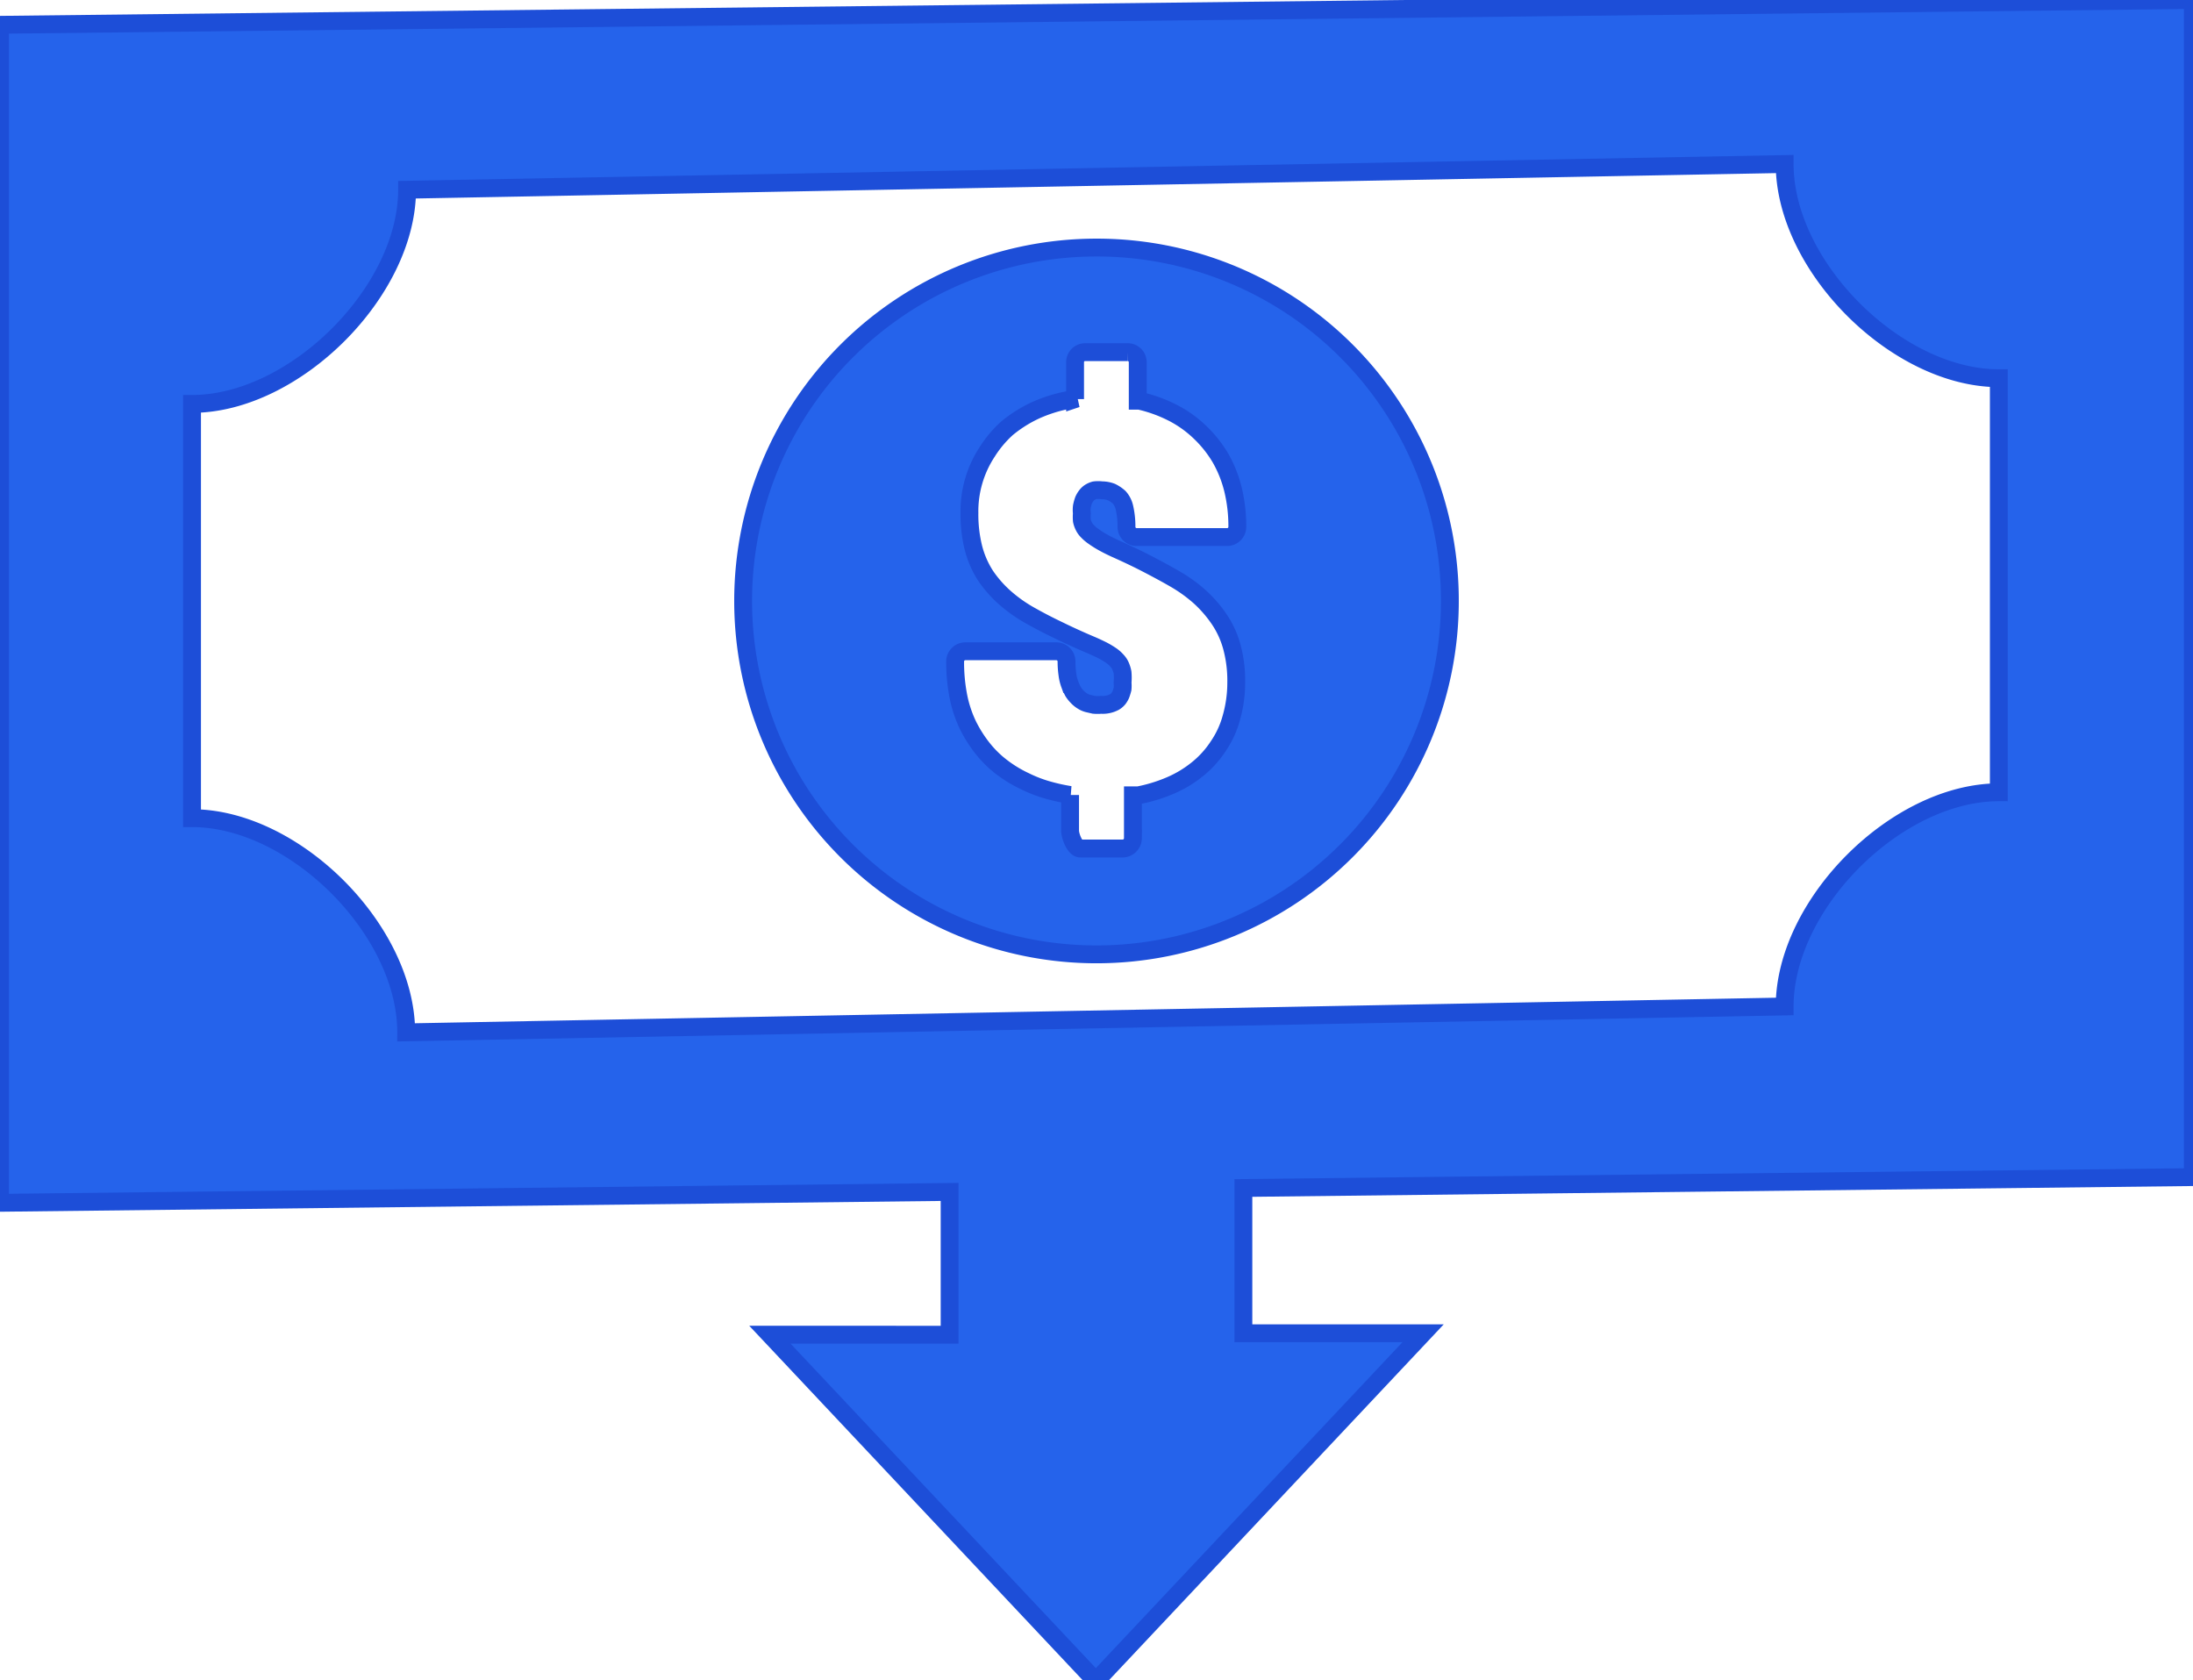 <svg id="Layer_1" data-name="Layer 1" xmlns="http://www.w3.org/2000/svg" viewBox="0 0 122.88 94.15"><defs><style>.cls-1{fill-rule:evenodd; fill: #2563eb; stroke: #1D4ED8; stroke-width: 1;}</style></defs><title>low-cost</title><path class="cls-1" d="M61.44,94.15,79.74,74.7H69.67V66.56l53.2-.61V0L0,1.39v66l53.21-.61v8H43.14l18.3,19.45Zm19.8-60.48a19.8,19.8,0,1,1-19.8-19.8,19.78,19.78,0,0,1,19.8,19.8Zm-21-11.31V20.3a.56.56,0,0,1,.56-.57h2.38a.56.56,0,0,1,.57.57v2.15l.09,0a8.05,8.05,0,0,1,1.84.66,6.4,6.4,0,0,1,1.53,1.08,6.7,6.7,0,0,1,1.17,1.46l0,0a6.83,6.83,0,0,1,.71,1.78,8.74,8.74,0,0,1,.24,2.09.57.57,0,0,1-.57.57H63.68a.57.57,0,0,1-.56-.57A4.7,4.7,0,0,0,63,28.42v0a1.28,1.28,0,0,0-.29-.56l0,0a1.91,1.91,0,0,0-.43-.29,1.53,1.53,0,0,0-.54-.1,1.58,1.58,0,0,0-.41,0,1,1,0,0,0-.27.12h0a.81.81,0,0,0-.19.18,1.28,1.28,0,0,0-.15.25,2.42,2.42,0,0,0-.1.36,1.58,1.58,0,0,0,0,.38,2.48,2.48,0,0,0,0,.41,1.25,1.25,0,0,0,.11.31h0a1,1,0,0,0,.2.28l0,0a2.14,2.14,0,0,0,.31.27,5.49,5.49,0,0,0,.53.34c.21.12.45.24.71.36.65.29,1.24.57,1.78.85s1.1.58,1.6.87l0,0a8.41,8.41,0,0,1,1.38,1,7.08,7.08,0,0,1,1.08,1.25,5.18,5.18,0,0,1,.72,1.6,7.3,7.3,0,0,1,.23,1.93A7.2,7.2,0,0,1,69,40.2a5.26,5.26,0,0,1-.74,1.61,5.52,5.52,0,0,1-1.17,1.29A6.44,6.44,0,0,1,65.6,44a8.77,8.77,0,0,1-1.82.56l-.3,0v2.41a.58.58,0,0,1-.57.57H60.53c-.31,0-.57-.71-.57-1v-2a10.62,10.62,0,0,1-1.12-.24,7.49,7.49,0,0,1-1.39-.52,7.11,7.11,0,0,1-1.27-.76h0a6,6,0,0,1-1.09-1.05,7.38,7.38,0,0,1-.85-1.33v0a6.78,6.78,0,0,1-.54-1.63,10,10,0,0,1-.18-1.95.57.57,0,0,1,.57-.57H59.2a.57.57,0,0,1,.56.57,5.08,5.08,0,0,0,.05.72,2.47,2.47,0,0,0,.13.55v0a4.08,4.08,0,0,0,.19.42,1.73,1.73,0,0,0,.23.29,1.42,1.42,0,0,0,.28.23,1.09,1.09,0,0,0,.31.14l0,0,.35.08a2.41,2.41,0,0,0,.4,0,1.39,1.39,0,0,0,.75-.16.82.82,0,0,0,.22-.19l0,0a1.16,1.16,0,0,0,.13-.22,3,3,0,0,0,.1-.32,1.83,1.83,0,0,0,0-.35,3.18,3.18,0,0,0,0-.57h0a1.7,1.7,0,0,0-.12-.38l0,0a1,1,0,0,0-.18-.27,1.85,1.85,0,0,0-.32-.29h0a5.06,5.06,0,0,0-.48-.29c-.2-.1-.43-.21-.69-.32-.64-.27-1.25-.55-1.82-.83l0,0c-.57-.27-1.1-.55-1.58-.82a8.11,8.11,0,0,1-1.41-1,6.57,6.57,0,0,1-1.08-1.23l0,0a5.3,5.3,0,0,1-.68-1.57,7.78,7.78,0,0,1-.22-1.94,6.06,6.06,0,0,1,1-3.43A6.29,6.29,0,0,1,56.42,24,7.35,7.35,0,0,1,58,23a8.07,8.07,0,0,1,1.82-.58,3.86,3.86,0,0,1,.51-.09ZM100,9.19c0,5.74,6.28,12,12,12l0,23.2c-5.74,0-12,6.27-12,12L22.76,57.84c0-5.74-6.27-12-12-12l0-23.21c5.74,0,12.05-6.29,12.05-12L100,9.19Z"/></svg>


